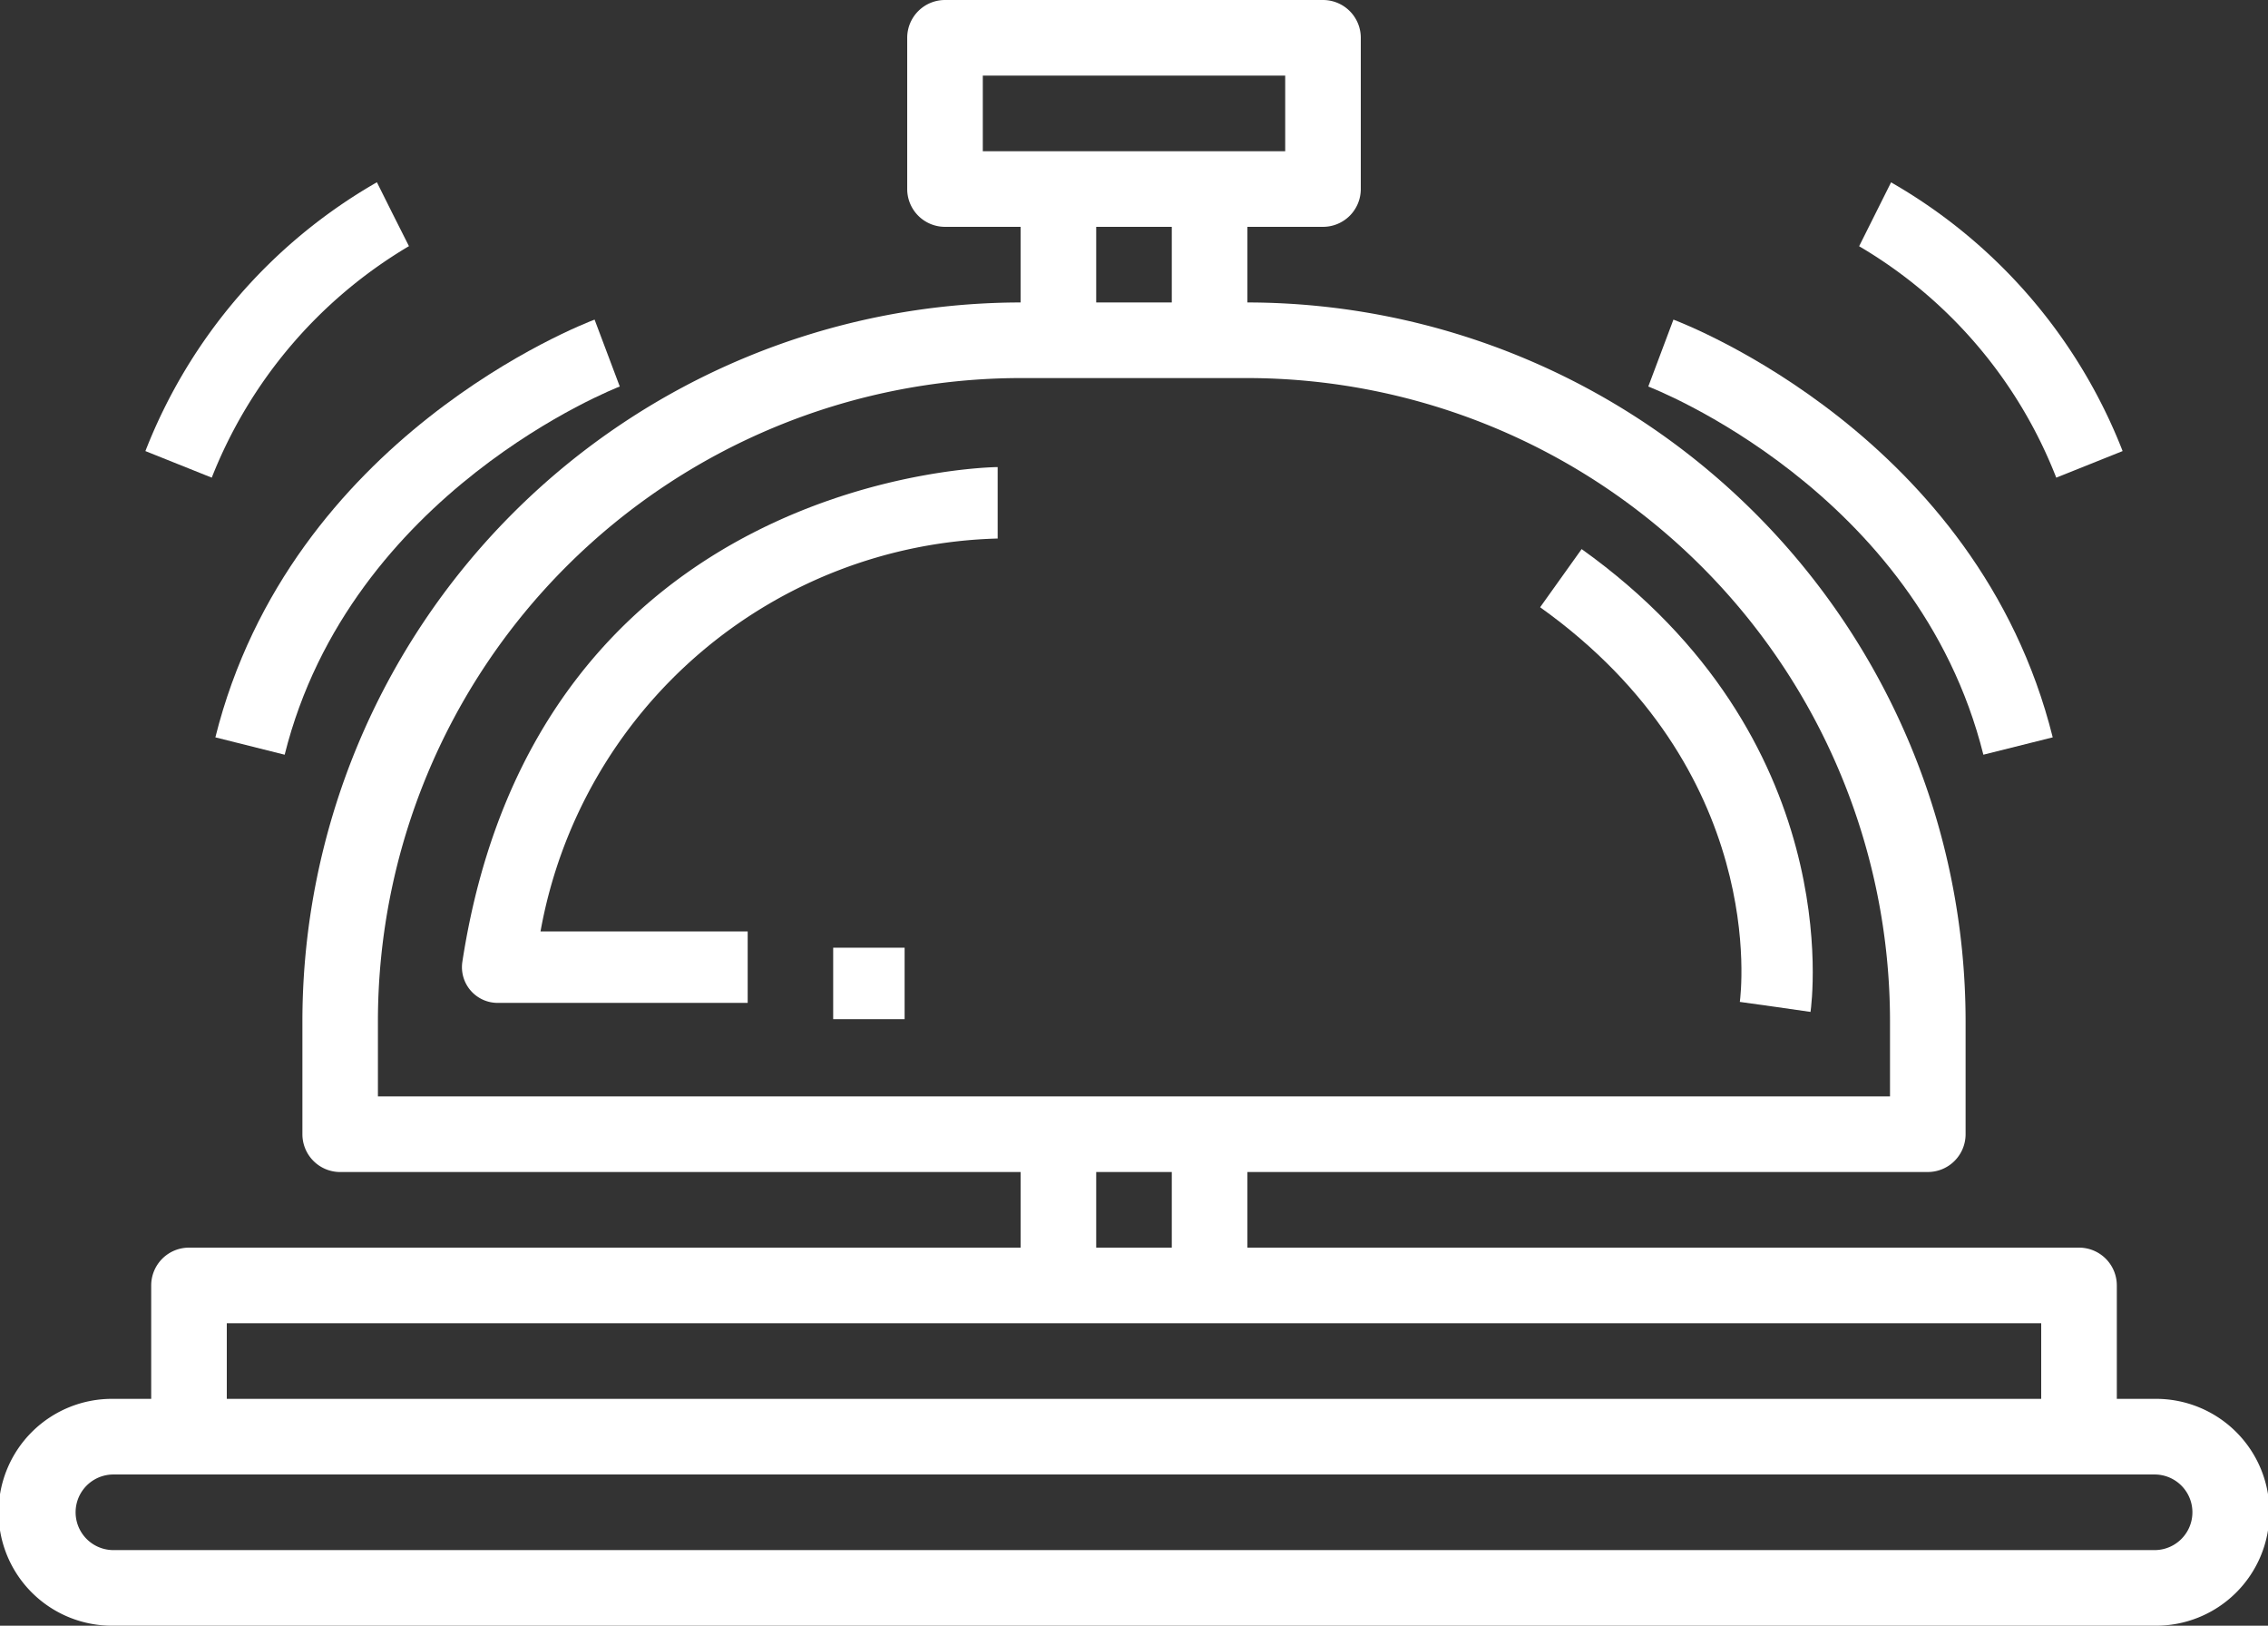 <svg xmlns="http://www.w3.org/2000/svg" width="124.274" height="89.063" viewBox="0 0 124.274 89.063">
    <rect x="0" y="0" width="124.274" height="89.063" fill="#333333" stroke="none"/>
    <defs>
        <style>
            .cls-1{fill:#fff}
        </style>
    </defs>
    <g id="desk-bell">
        <path id="Path_292" d="M120.061 87.636h-2.071v-6.214a2.071 2.071 0 0 0-2.071-2.071H70.351v-4.143h37.282a2.071 2.071 0 0 0 2.071-2.071v-6.213A39.4 39.4 0 0 0 70.351 27.57v-4.143h4.142a2.071 2.071 0 0 0 2.071-2.071v-8.285A2.071 2.071 0 0 0 74.493 11H53.781a2.071 2.071 0 0 0-2.071 2.071v8.285a2.071 2.071 0 0 0 2.071 2.071h4.142v4.143A39.4 39.4 0 0 0 18.57 66.924v6.214a2.071 2.071 0 0 0 2.071 2.071h37.283v4.142H12.356a2.071 2.071 0 0 0-2.071 2.071v6.214H8.214a6.214 6.214 0 1 0 0 12.427h111.847a6.214 6.214 0 1 0 0-12.427zM55.852 19.285v-4.143h16.57v4.142zm10.356 4.142v4.143h-4.142v-4.143zm-43.5 47.639v-4.142a35.25 35.25 0 0 1 35.216-35.212h12.427a35.25 35.25 0 0 1 35.211 35.211v4.142zm43.5 4.142v4.142h-4.142v-4.142zm-51.781 8.285h99.42v4.143h-99.42zm105.634 12.428H8.214a2.071 2.071 0 1 1 0-4.142h111.847a2.071 2.071 0 1 1 0 4.142z" class="cls-1" data-name="Path 292" transform="translate(-2 -11)"/>
        <path id="Path_293" d="M14.023 50.1a1.957 1.957 0 0 0 1.934 2.254h13.7v-3.913H18.305a26.149 26.149 0 0 1 25.05-21.527V23c-.255 0-25.21.309-29.332 27.1z" class="cls-1" data-name="Path 293" transform="translate(11.312 2.589)"/>
        <path id="Path_294" d="M24 36h3.914v3.914H24z" class="cls-1" data-name="Path 294" transform="translate(21.654 15.92)"/>
        <path id="Path_295" d="M53.361 49.993l1.937.27 1.937.278c.086-.609 1.957-15-12.542-25.355l-2.274 3.186C54.924 37.3 53.429 49.48 53.361 49.993z" class="cls-1" data-name="Path 295" transform="translate(41.972 4.896)"/>
        <path id="Path_296" d="M11.827 40.9c3.608-14.436 18.213-20.117 18.362-20.172l-1.38-3.665c-.677.256-16.664 6.423-20.779 22.885z" class="cls-1" data-name="Path 296" transform="translate(3.771 .447)"/>
        <path id="Path_297" d="M18.756 16.1A29.183 29.183 0 0 0 6.071 30.827l3.636 1.456A25.684 25.684 0 0 1 20.512 19.6l-.881-1.748z" class="cls-1" data-name="Path 297" transform="translate(1.896 -6.115)"/>
        <path id="Path_298" d="M44.648 20.73c.149.053 14.738 5.675 18.361 20.169l3.8-.951C62.7 23.486 46.7 17.319 46.026 17.063z" class="cls-1" data-name="Path 298" transform="translate(45.669 .447)"/>
        <path id="Path_299" d="M61.352 32.283l3.636-1.456A29.183 29.183 0 0 0 52.3 16.105l-1.75 3.5a25.4 25.4 0 0 1 10.8 12.675z" class="cls-1" data-name="Path 299" transform="translate(51.32 -6.115)"/>
    </g>
</svg>
